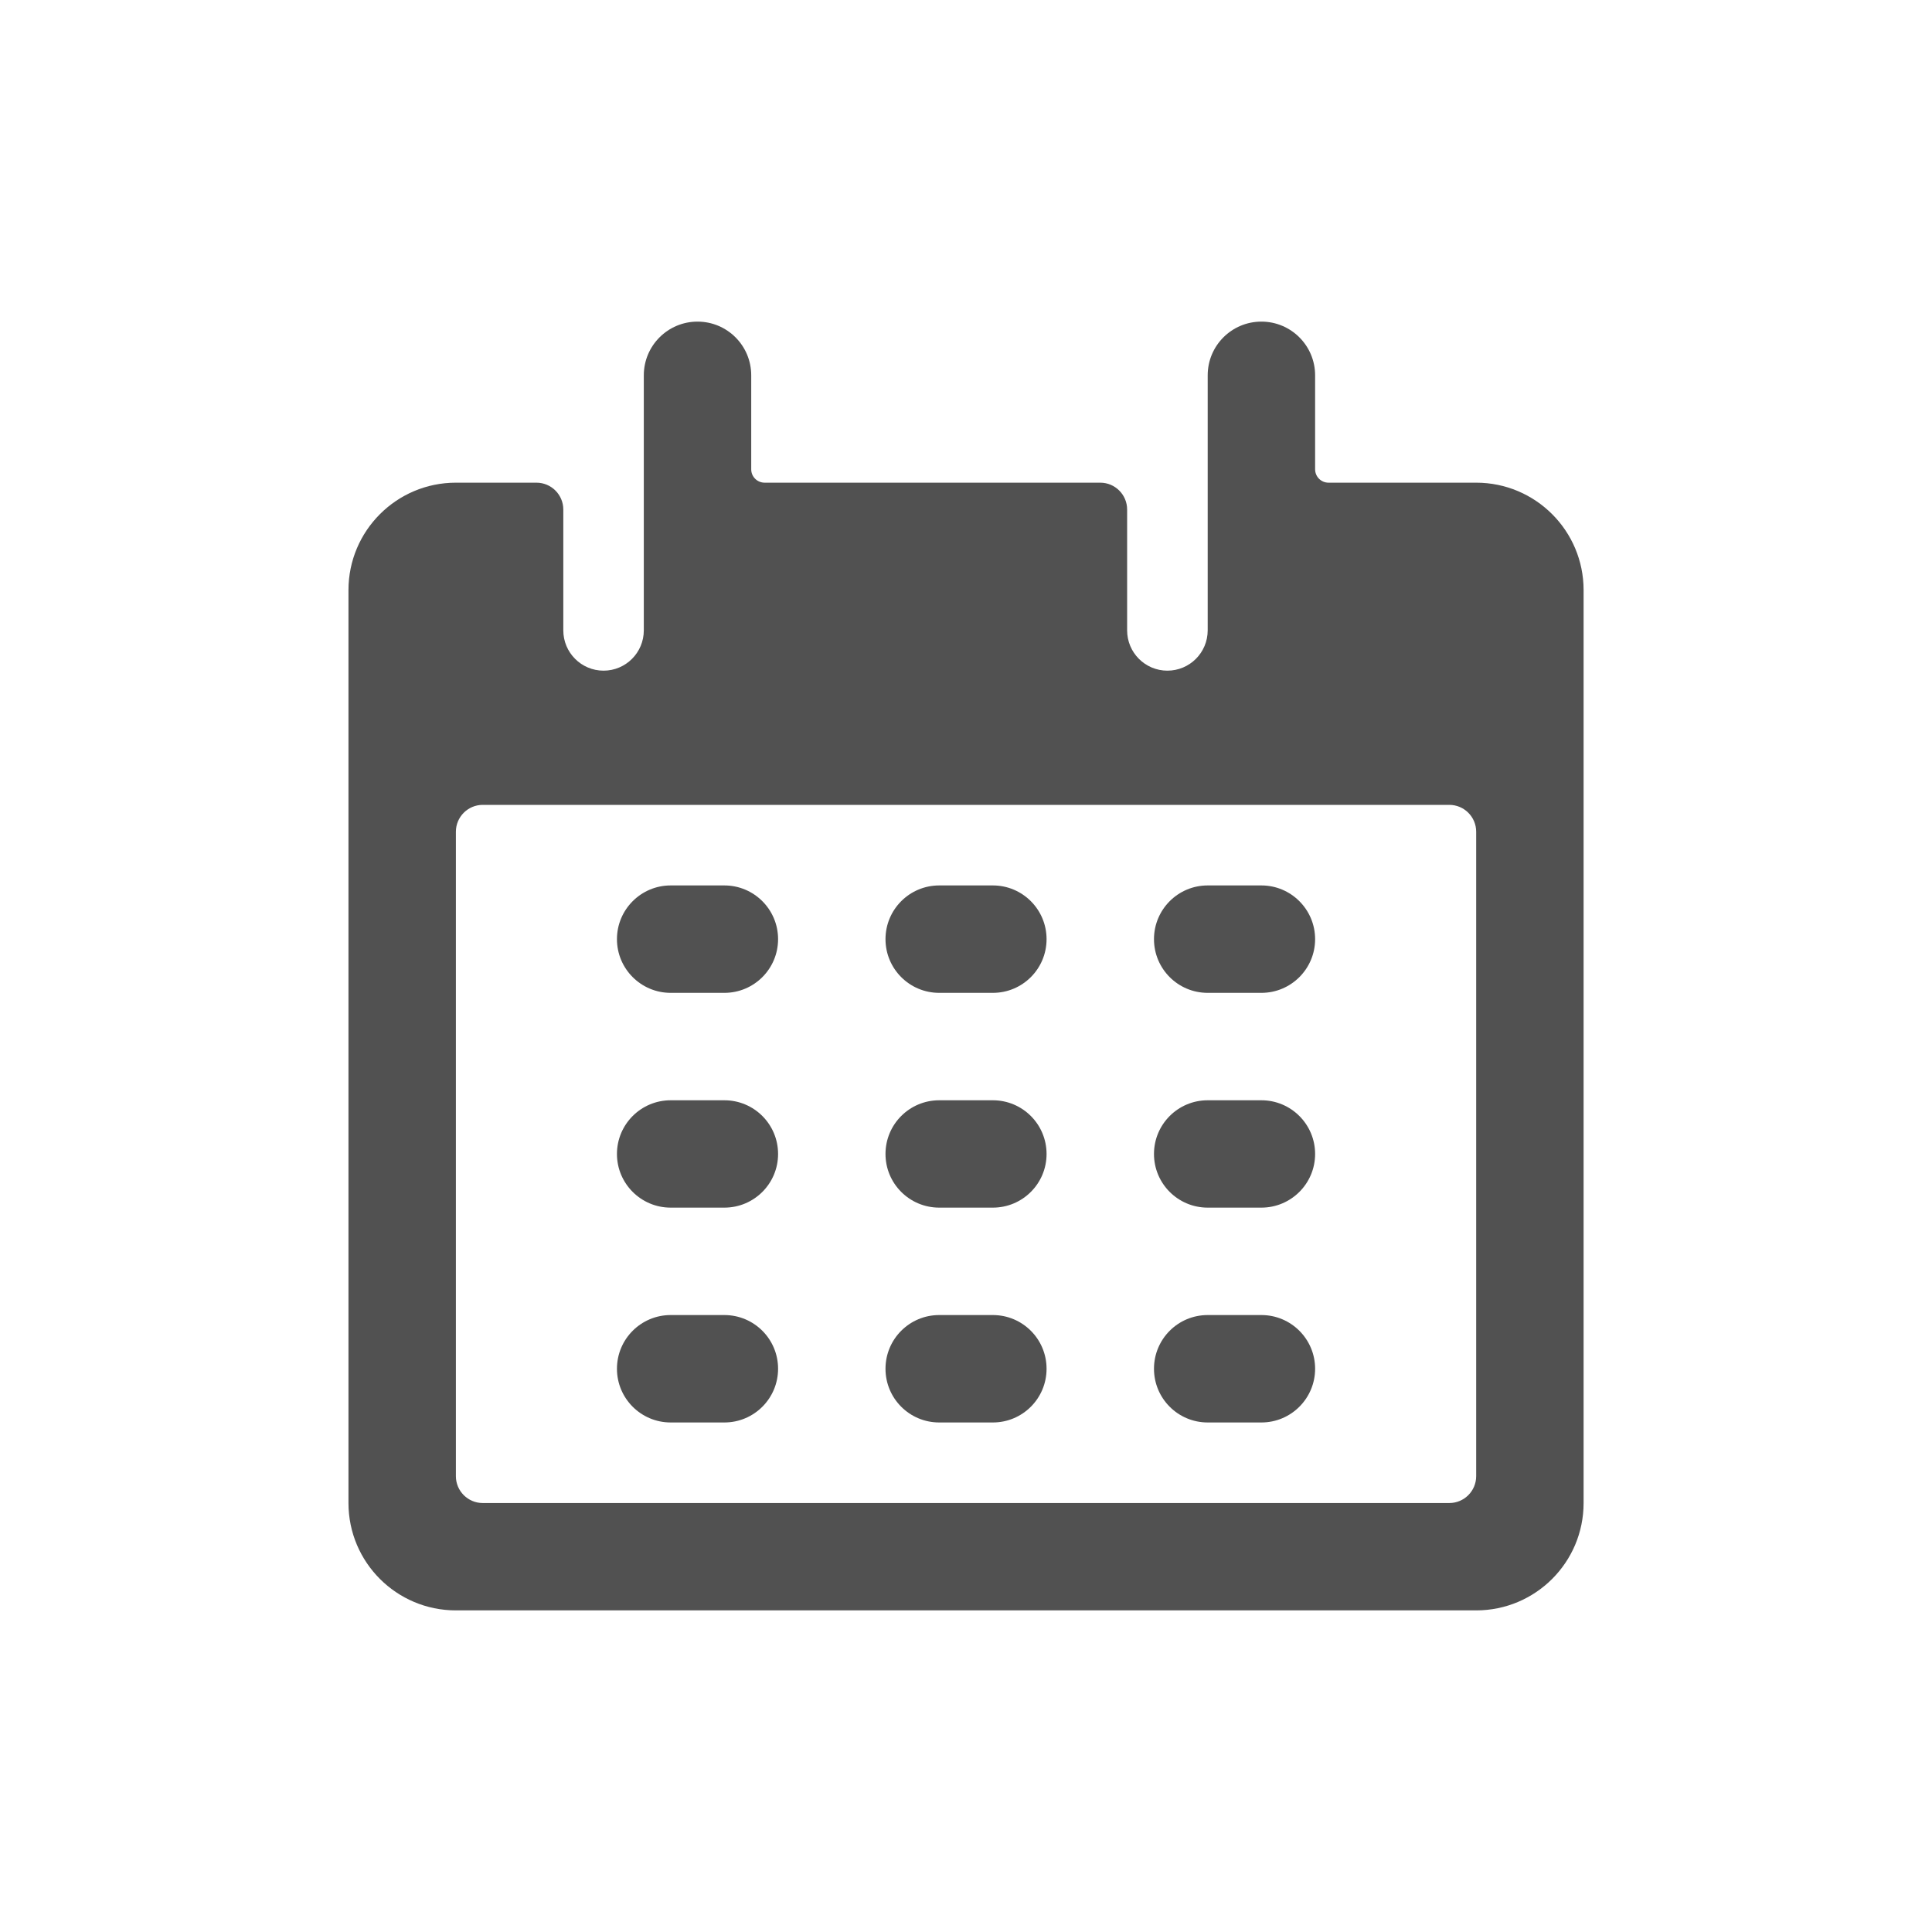 <svg width="30" height="30" viewBox="0 0 30 30" fill="none" xmlns="http://www.w3.org/2000/svg">
<path fill-rule="evenodd" clip-rule="evenodd" d="M22.922 7.495H20.629C20.514 7.495 20.421 7.402 20.421 7.287V5.828C20.421 5.367 20.047 4.994 19.587 4.994C19.126 4.994 18.753 5.367 18.753 5.828V9.788C18.753 10.134 18.473 10.414 18.127 10.414C17.782 10.414 17.502 10.134 17.502 9.788V7.912C17.502 7.682 17.315 7.495 17.085 7.495H11.873C11.759 7.495 11.665 7.403 11.665 7.288V5.828C11.665 5.367 11.292 4.994 10.831 4.994C10.371 4.994 9.997 5.367 9.997 5.828V9.788C9.997 10.134 9.717 10.414 9.372 10.414C9.027 10.414 8.747 10.134 8.747 9.788V7.912C8.747 7.682 8.56 7.495 8.33 7.495H7.079C6.158 7.495 5.411 8.242 5.411 9.163V23.339C5.411 24.26 6.158 25.006 7.079 25.006H22.922C23.843 25.006 24.59 24.26 24.59 23.339V9.163C24.59 8.242 23.843 7.495 22.922 7.495ZM10.414 13.749C9.954 13.749 9.58 14.123 9.58 14.583C9.58 15.044 9.954 15.417 10.414 15.417H11.248C11.709 15.417 12.082 15.044 12.082 14.583C12.082 14.123 11.709 13.749 11.248 13.749H10.414ZM15.417 13.749H14.584C14.123 13.749 13.75 14.123 13.75 14.583C13.75 15.044 14.123 15.417 14.584 15.417H15.417C15.878 15.417 16.251 15.044 16.251 14.583C16.251 14.123 15.878 13.749 15.417 13.749ZM18.753 13.749H19.587C20.047 13.749 20.421 14.123 20.421 14.583C20.421 15.044 20.047 15.417 19.587 15.417H18.753C18.292 15.417 17.919 15.044 17.919 14.583C17.919 14.123 18.292 13.749 18.753 13.749ZM10.414 17.085C9.954 17.085 9.58 17.458 9.58 17.919C9.58 18.379 9.954 18.752 10.414 18.752H11.248C11.709 18.752 12.082 18.379 12.082 17.919C12.082 17.458 11.709 17.085 11.248 17.085H10.414ZM14.584 17.085H15.417C15.878 17.085 16.251 17.458 16.251 17.919C16.251 18.379 15.878 18.752 15.417 18.752H14.584C14.123 18.752 13.75 18.379 13.75 17.919C13.75 17.458 14.123 17.085 14.584 17.085ZM19.587 17.085H18.753C18.292 17.085 17.919 17.458 17.919 17.919C17.919 18.379 18.292 18.752 18.753 18.752H19.587C20.047 18.752 20.421 18.379 20.421 17.919C20.421 17.458 20.047 17.085 19.587 17.085ZM11.248 20.42C11.709 20.42 12.082 20.793 12.082 21.254C12.082 21.715 11.709 22.088 11.248 22.088H10.414C9.954 22.088 9.58 21.715 9.58 21.254C9.58 20.793 9.954 20.42 10.414 20.42H11.248ZM15.417 20.42H14.584C14.123 20.42 13.75 20.793 13.75 21.254C13.75 21.715 14.123 22.088 14.584 22.088H15.417C15.878 22.088 16.251 21.715 16.251 21.254C16.251 20.793 15.878 20.42 15.417 20.42ZM18.753 20.42H19.587C20.047 20.42 20.421 20.793 20.421 21.254C20.421 21.715 20.047 22.088 19.587 22.088H18.753C18.292 22.088 17.919 21.715 17.919 21.254C17.919 20.793 18.292 20.42 18.753 20.42ZM22.505 23.339C22.735 23.339 22.922 23.152 22.922 22.922V12.915C22.922 12.685 22.735 12.498 22.505 12.498H7.496C7.266 12.498 7.079 12.685 7.079 12.915V22.922C7.079 23.152 7.266 23.339 7.496 23.339H22.505Z" fill="#515151"/>
<mask id="mask0_1087_6050" style="mask-type:alpha" maskUnits="userSpaceOnUse" x="5" y="4" width="20" height="22">
<path fill-rule="evenodd" clip-rule="evenodd" d="M22.922 7.495H20.629C20.514 7.495 20.421 7.402 20.421 7.287V5.828C20.421 5.367 20.047 4.994 19.587 4.994C19.126 4.994 18.753 5.367 18.753 5.828V9.788C18.753 10.134 18.473 10.414 18.127 10.414C17.782 10.414 17.502 10.134 17.502 9.788V7.912C17.502 7.682 17.315 7.495 17.085 7.495H11.873C11.759 7.495 11.665 7.403 11.665 7.288V5.828C11.665 5.367 11.292 4.994 10.831 4.994C10.371 4.994 9.997 5.367 9.997 5.828V9.788C9.997 10.134 9.717 10.414 9.372 10.414C9.027 10.414 8.747 10.134 8.747 9.788V7.912C8.747 7.682 8.56 7.495 8.33 7.495H7.079C6.158 7.495 5.411 8.242 5.411 9.163V23.339C5.411 24.26 6.158 25.006 7.079 25.006H22.922C23.843 25.006 24.59 24.26 24.59 23.339V9.163C24.59 8.242 23.843 7.495 22.922 7.495ZM10.414 13.749C9.954 13.749 9.58 14.123 9.58 14.583C9.58 15.044 9.954 15.417 10.414 15.417H11.248C11.709 15.417 12.082 15.044 12.082 14.583C12.082 14.123 11.709 13.749 11.248 13.749H10.414ZM15.417 13.749H14.584C14.123 13.749 13.75 14.123 13.75 14.583C13.75 15.044 14.123 15.417 14.584 15.417H15.417C15.878 15.417 16.251 15.044 16.251 14.583C16.251 14.123 15.878 13.749 15.417 13.749ZM18.753 13.749H19.587C20.047 13.749 20.421 14.123 20.421 14.583C20.421 15.044 20.047 15.417 19.587 15.417H18.753C18.292 15.417 17.919 15.044 17.919 14.583C17.919 14.123 18.292 13.749 18.753 13.749ZM10.414 17.085C9.954 17.085 9.58 17.458 9.58 17.919C9.58 18.379 9.954 18.752 10.414 18.752H11.248C11.709 18.752 12.082 18.379 12.082 17.919C12.082 17.458 11.709 17.085 11.248 17.085H10.414ZM14.584 17.085H15.417C15.878 17.085 16.251 17.458 16.251 17.919C16.251 18.379 15.878 18.752 15.417 18.752H14.584C14.123 18.752 13.75 18.379 13.75 17.919C13.75 17.458 14.123 17.085 14.584 17.085ZM19.587 17.085H18.753C18.292 17.085 17.919 17.458 17.919 17.919C17.919 18.379 18.292 18.752 18.753 18.752H19.587C20.047 18.752 20.421 18.379 20.421 17.919C20.421 17.458 20.047 17.085 19.587 17.085ZM11.248 20.42C11.709 20.42 12.082 20.793 12.082 21.254C12.082 21.715 11.709 22.088 11.248 22.088H10.414C9.954 22.088 9.58 21.715 9.58 21.254C9.58 20.793 9.954 20.42 10.414 20.42H11.248ZM15.417 20.42H14.584C14.123 20.42 13.75 20.793 13.75 21.254C13.75 21.715 14.123 22.088 14.584 22.088H15.417C15.878 22.088 16.251 21.715 16.251 21.254C16.251 20.793 15.878 20.42 15.417 20.42ZM18.753 20.42H19.587C20.047 20.42 20.421 20.793 20.421 21.254C20.421 21.715 20.047 22.088 19.587 22.088H18.753C18.292 22.088 17.919 21.715 17.919 21.254C17.919 20.793 18.292 20.42 18.753 20.42ZM22.505 23.339C22.735 23.339 22.922 23.152 22.922 22.922V12.915C22.922 12.685 22.735 12.498 22.505 12.498H7.496C7.266 12.498 7.079 12.685 7.079 12.915V22.922C7.079 23.152 7.266 23.339 7.496 23.339H22.505Z" fill="white"/>
</mask>
<g mask="url(#mask0_1087_6050)">
</g>
</svg>
